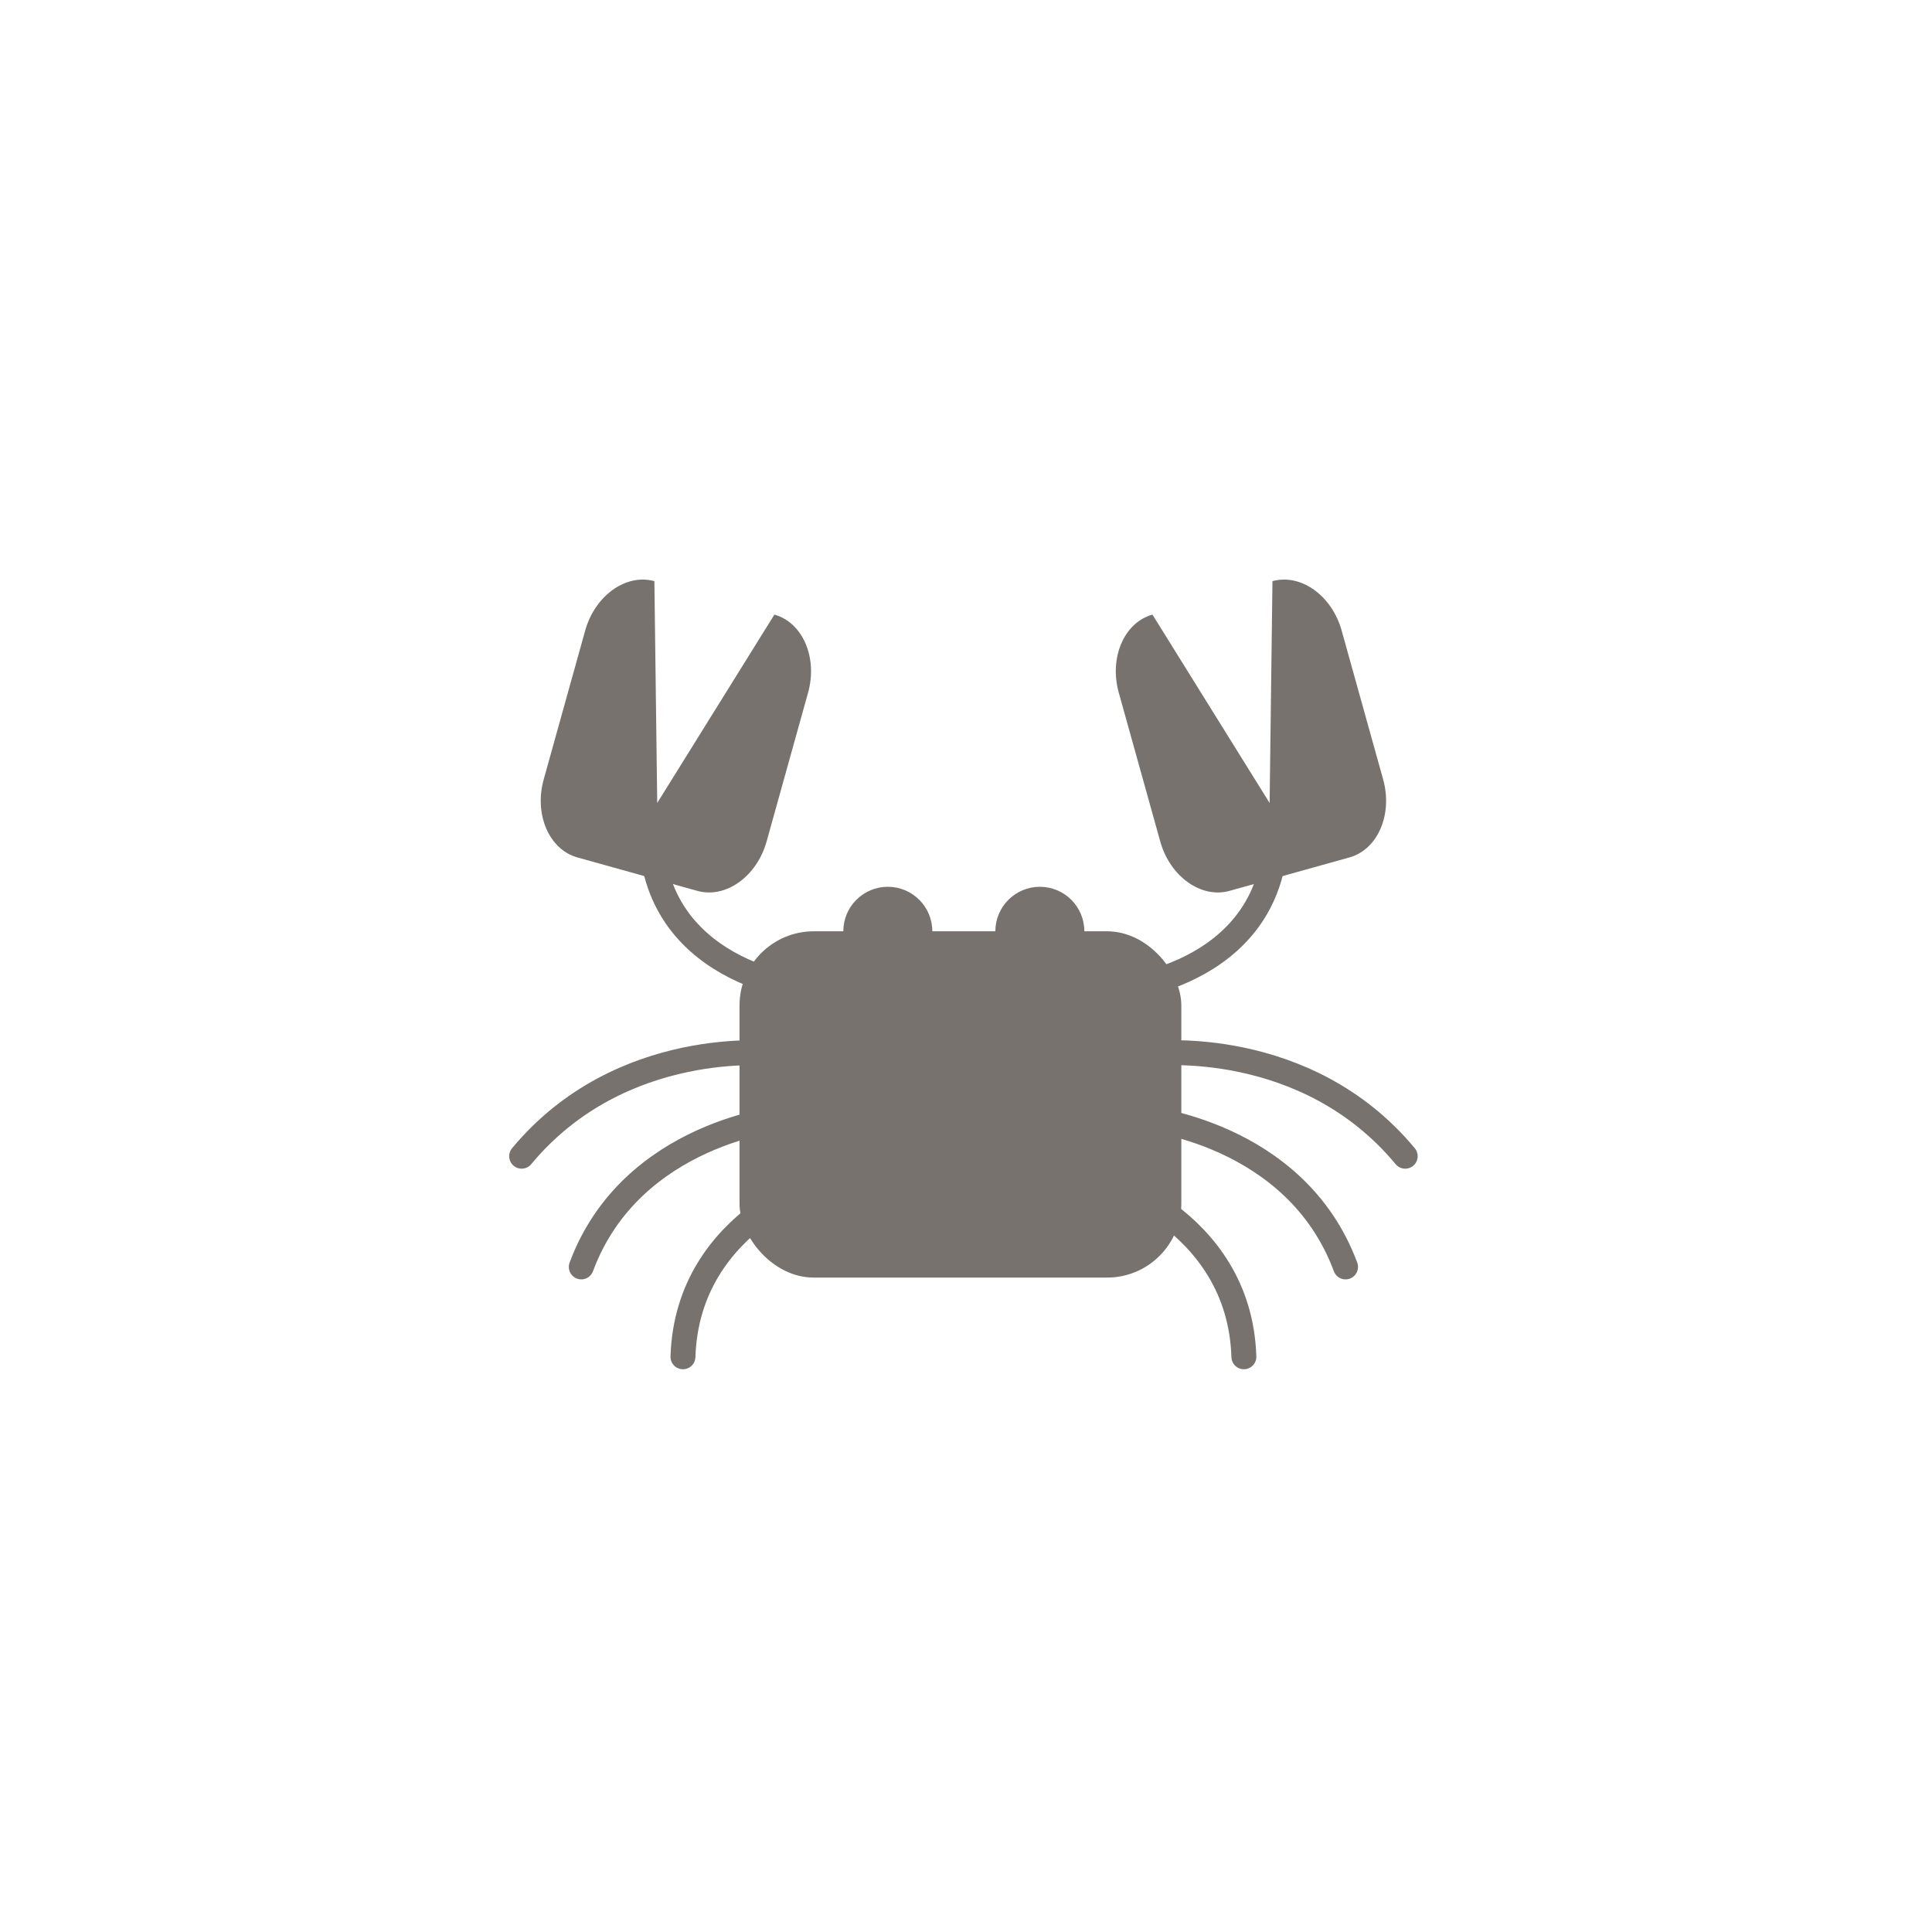 <svg xmlns="http://www.w3.org/2000/svg" width="200" height="200" viewBox="0 0 200 200">
  <g id="img-cancer" transform="translate(-1649 1902)">
    <rect id="Rectangle_5" data-name="Rectangle 5" width="200" height="200" transform="translate(1649 -1902)" fill="rgba(217,217,217,0)"/>
    <g id="组_9" data-name="组 9" transform="translate(1379.508 -2341.61)">
      <rect id="矩形_2" data-name="矩形 2" width="45.736" height="35.849" rx="7.686" transform="translate(346.046 536.017)" fill="#78726f"/>
      <g id="组_5" data-name="组 5">
        <path id="路径_8" data-name="路径 8" d="M349.579,548.672S333.8,546.883,323.492,559.3" fill="none" stroke="#78726f" stroke-linecap="round" stroke-width="2.58"/>
        <path id="路径_9" data-name="路径 9" d="M350.718,555.349s-15.853,1.421-21.051,15.412" fill="none" stroke="#78726f" stroke-linecap="round" stroke-width="2.58"/>
        <path id="路径_10" data-name="路径 10" d="M355.58,561.464s-14.932,4.11-15.388,18.6" fill="none" stroke="#78726f" stroke-linecap="round" stroke-width="2.58"/>
        <g id="组_4" data-name="组 4">
          <path id="路径_11" data-name="路径 11" d="M353.229,541.984s-16.966-1.437-16.332-17.393" fill="none" stroke="#78726f" stroke-linecap="round" stroke-width="2.58"/>
          <path id="路径_12" data-name="路径 12" d="M341.687,531.834l-12.424-3.463c-2.928-.816-4.5-4.453-3.485-8.083l4.292-15.4c1.012-3.63,4.236-5.932,7.164-5.116l.294,22.962,12.13-19.5c2.928.816,4.5,4.454,3.485,8.083l-4.292,15.4C347.839,530.348,344.615,532.65,341.687,531.834Z" fill="#78726f"/>
        </g>
      </g>
      <g id="组_8" data-name="组 8">
        <path id="路径_13" data-name="路径 13" d="M388.871,548.672s15.782-1.789,26.088,10.629" fill="none" stroke="#78726f" stroke-linecap="round" stroke-width="2.58"/>
        <path id="路径_14" data-name="路径 14" d="M387.733,555.349s15.852,1.421,21.05,15.412" fill="none" stroke="#78726f" stroke-linecap="round" stroke-width="2.58"/>
        <path id="路径_15" data-name="路径 15" d="M382.871,561.464s14.931,4.11,15.387,18.6" fill="none" stroke="#78726f" stroke-linecap="round" stroke-width="2.58"/>
        <g id="组_7" data-name="组 7">
          <path id="路径_16" data-name="路径 16" d="M385.221,541.984s16.966-1.437,16.333-17.393" fill="none" stroke="#78726f" stroke-linecap="round" stroke-width="2.58"/>
          <path id="路径_17" data-name="路径 17" d="M396.763,531.834l12.424-3.463c2.929-.816,4.5-4.453,3.485-8.083l-4.292-15.4c-1.011-3.63-4.235-5.932-7.164-5.116l-.294,22.962-12.129-19.5c-2.929.816-4.5,4.454-3.485,8.083l4.292,15.4C390.611,530.348,393.835,532.65,396.763,531.834Z" fill="#78726f"/>
        </g>
      </g>
      <circle id="椭圆_4" data-name="椭圆 4" cx="4.607" cy="4.607" r="4.607" transform="translate(356.791 531.41)" fill="#78726f"/>
      <circle id="椭圆_5" data-name="椭圆 5" cx="4.607" cy="4.607" r="4.607" transform="translate(372.53 531.41)" fill="#78726f"/>
    </g>
  </g>
</svg>

